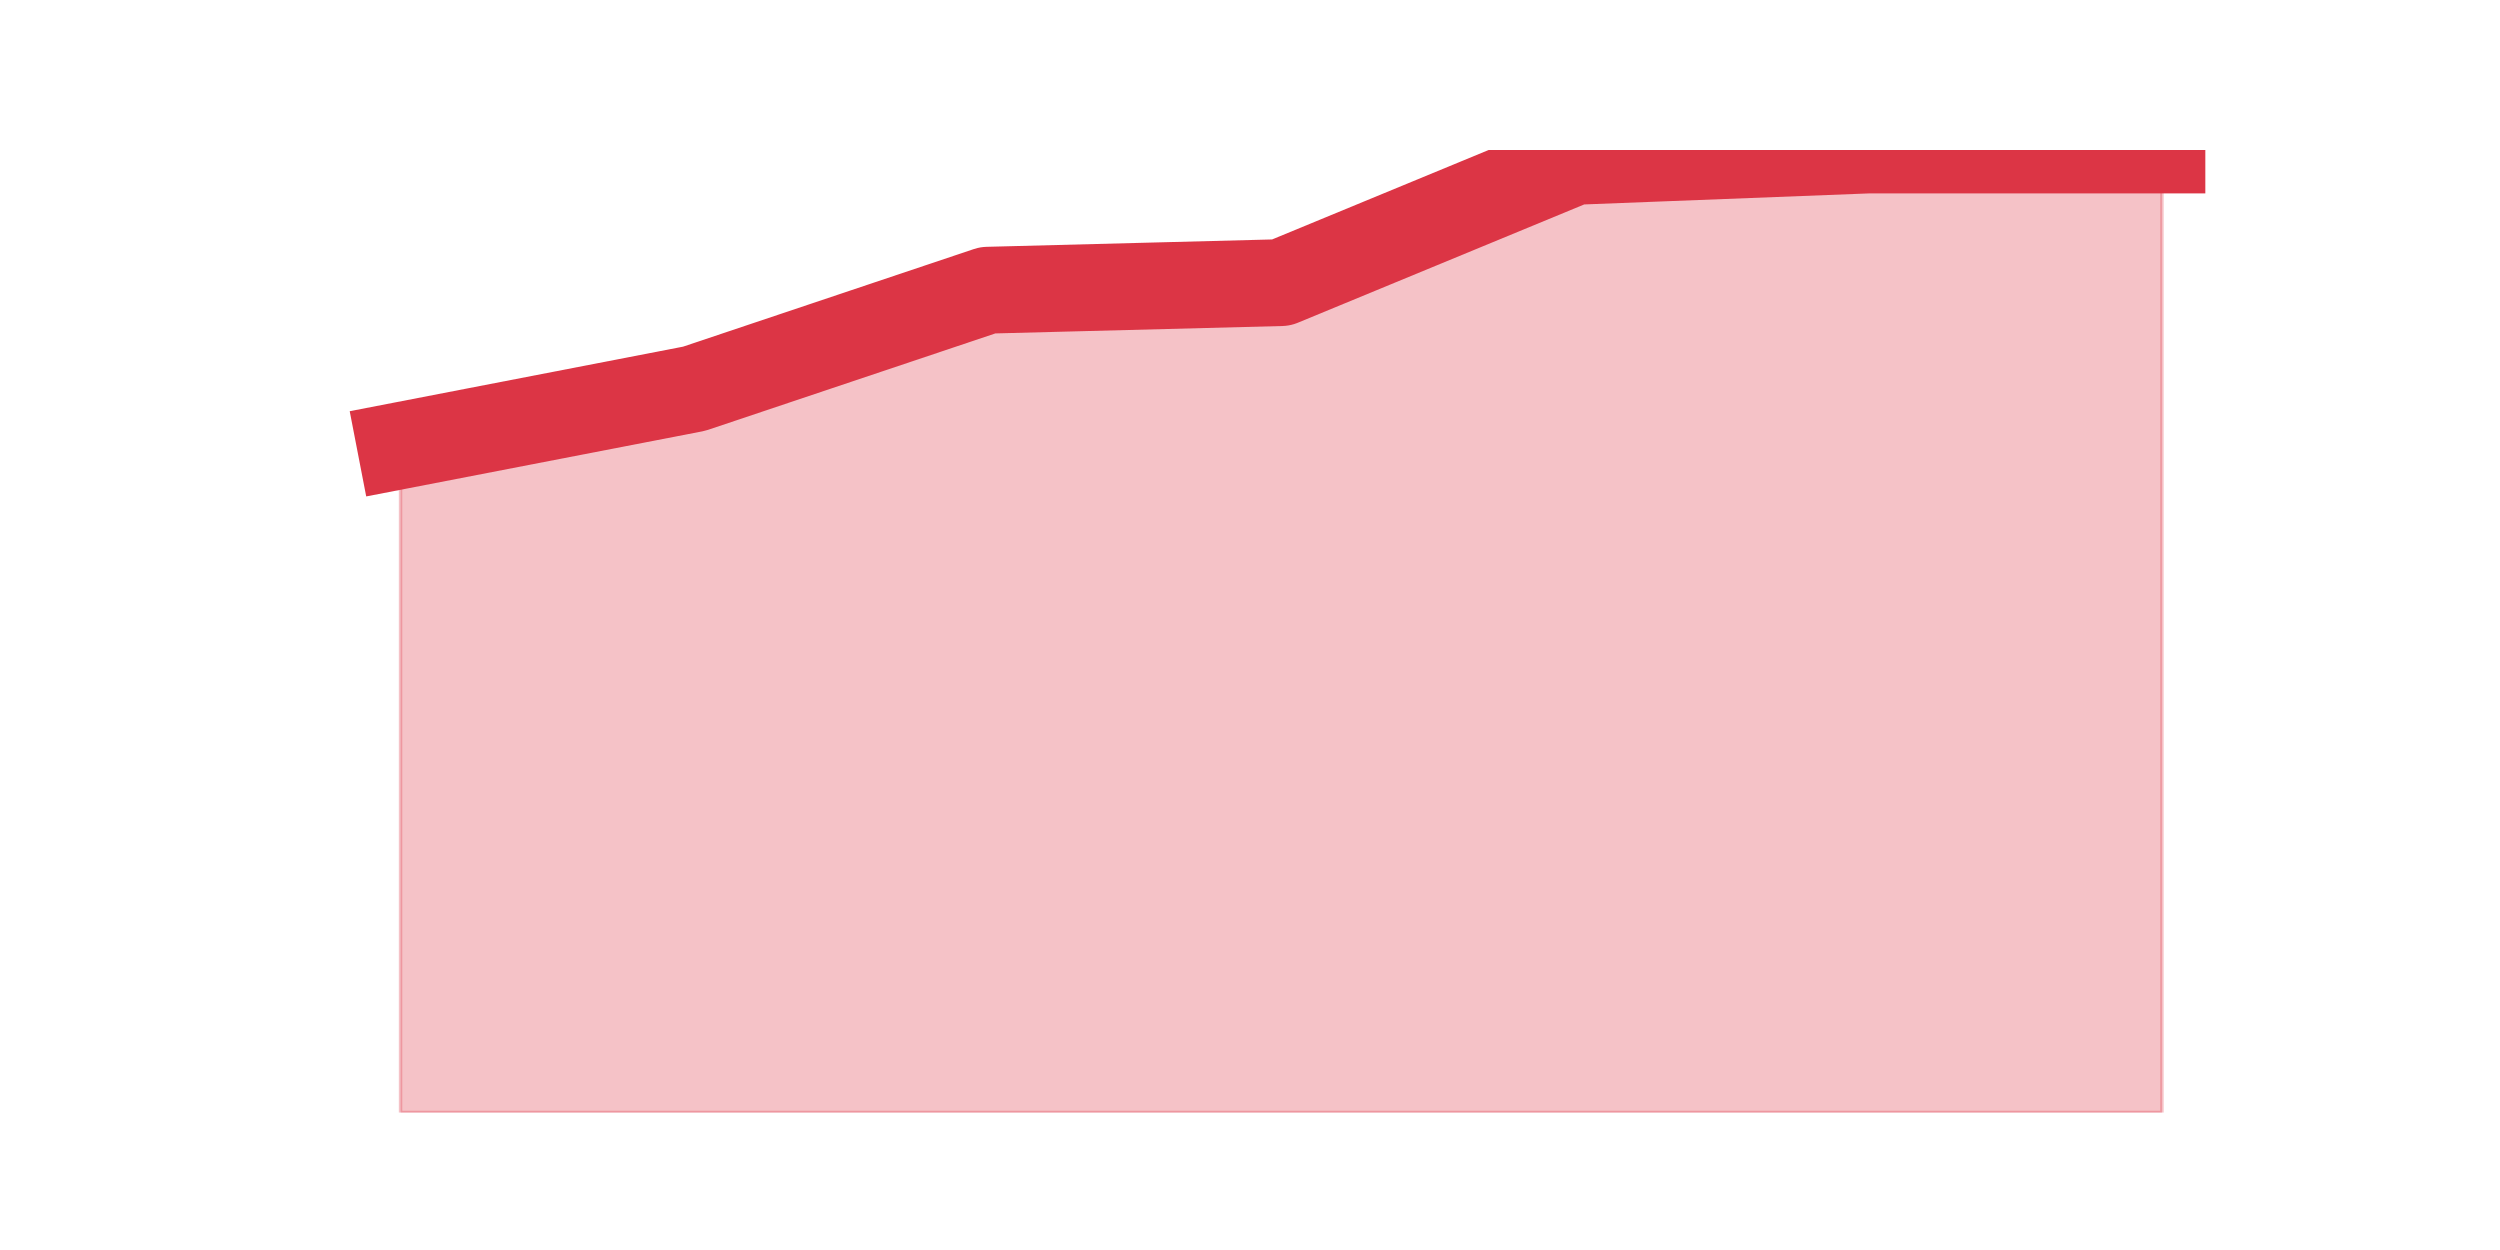 <?xml version="1.0" encoding="utf-8" standalone="no"?>
<!DOCTYPE svg PUBLIC "-//W3C//DTD SVG 1.1//EN"
  "http://www.w3.org/Graphics/SVG/1.1/DTD/svg11.dtd">
<!-- Created with matplotlib (https://matplotlib.org/) -->
<svg height="360pt" version="1.1" viewBox="0 0 720 360" width="720pt" xmlns="http://www.w3.org/2000/svg" xmlns:xlink="http://www.w3.org/1999/xlink">
 <defs>
  <style type="text/css">*{stroke-linecap:butt;stroke-linejoin:round;}</style>
 </defs>
 <g id="figure_1">
  <g id="patch_1">
   <path d="M 0 360 
L 720 360 
L 720 0 
L 0 0 
z
" style="fill:none;"/>
  </g>
  <g id="axes_1">
   <g id="matplotlib.axis_1"/>
   <g id="matplotlib.axis_2"/>
   <g id="PolyCollection_1">
    <defs>
     <path d="M 115.364 -231.676 
L 115.364 -39.6 
L 199.909 -39.6 
L 284.455 -39.6 
L 369 -39.6 
L 453.545 -39.6 
L 538.091 -39.6 
L 622.636 -39.6 
L 622.636 -316.8 
L 622.636 -316.8 
L 538.091 -316.8 
L 453.545 -313.526 
L 369 -278.603 
L 284.455 -276.42 
L 199.909 -248.046 
L 115.364 -231.676 
z
" id="m60bde3c3fd" style="stroke:#dc3545;stroke-opacity:0.3;"/>
    </defs>
    <g clip-path="url(#p4c35ac640c)">
     <use style="fill:#dc3545;fill-opacity:0.3;stroke:#dc3545;stroke-opacity:0.3;" x="0" xlink:href="#m60bde3c3fd" y="360"/>
    </g>
   </g>
   <g id="line2d_1">
    <path clip-path="url(#p4c35ac640c)" d="M 115.364 128.324 
L 199.909 111.954 
L 284.455 83.58 
L 369 81.397 
L 453.545 46.474 
L 538.091 43.2 
L 622.636 43.2 
" style="fill:none;stroke:#dc3545;stroke-linecap:square;stroke-width:25;"/>
   </g>
  </g>
 </g>
 <defs>
  <clipPath id="p4c35ac640c">
   <rect height="277.2" width="558" x="90" y="43.2"/>
  </clipPath>
 </defs>
</svg>
